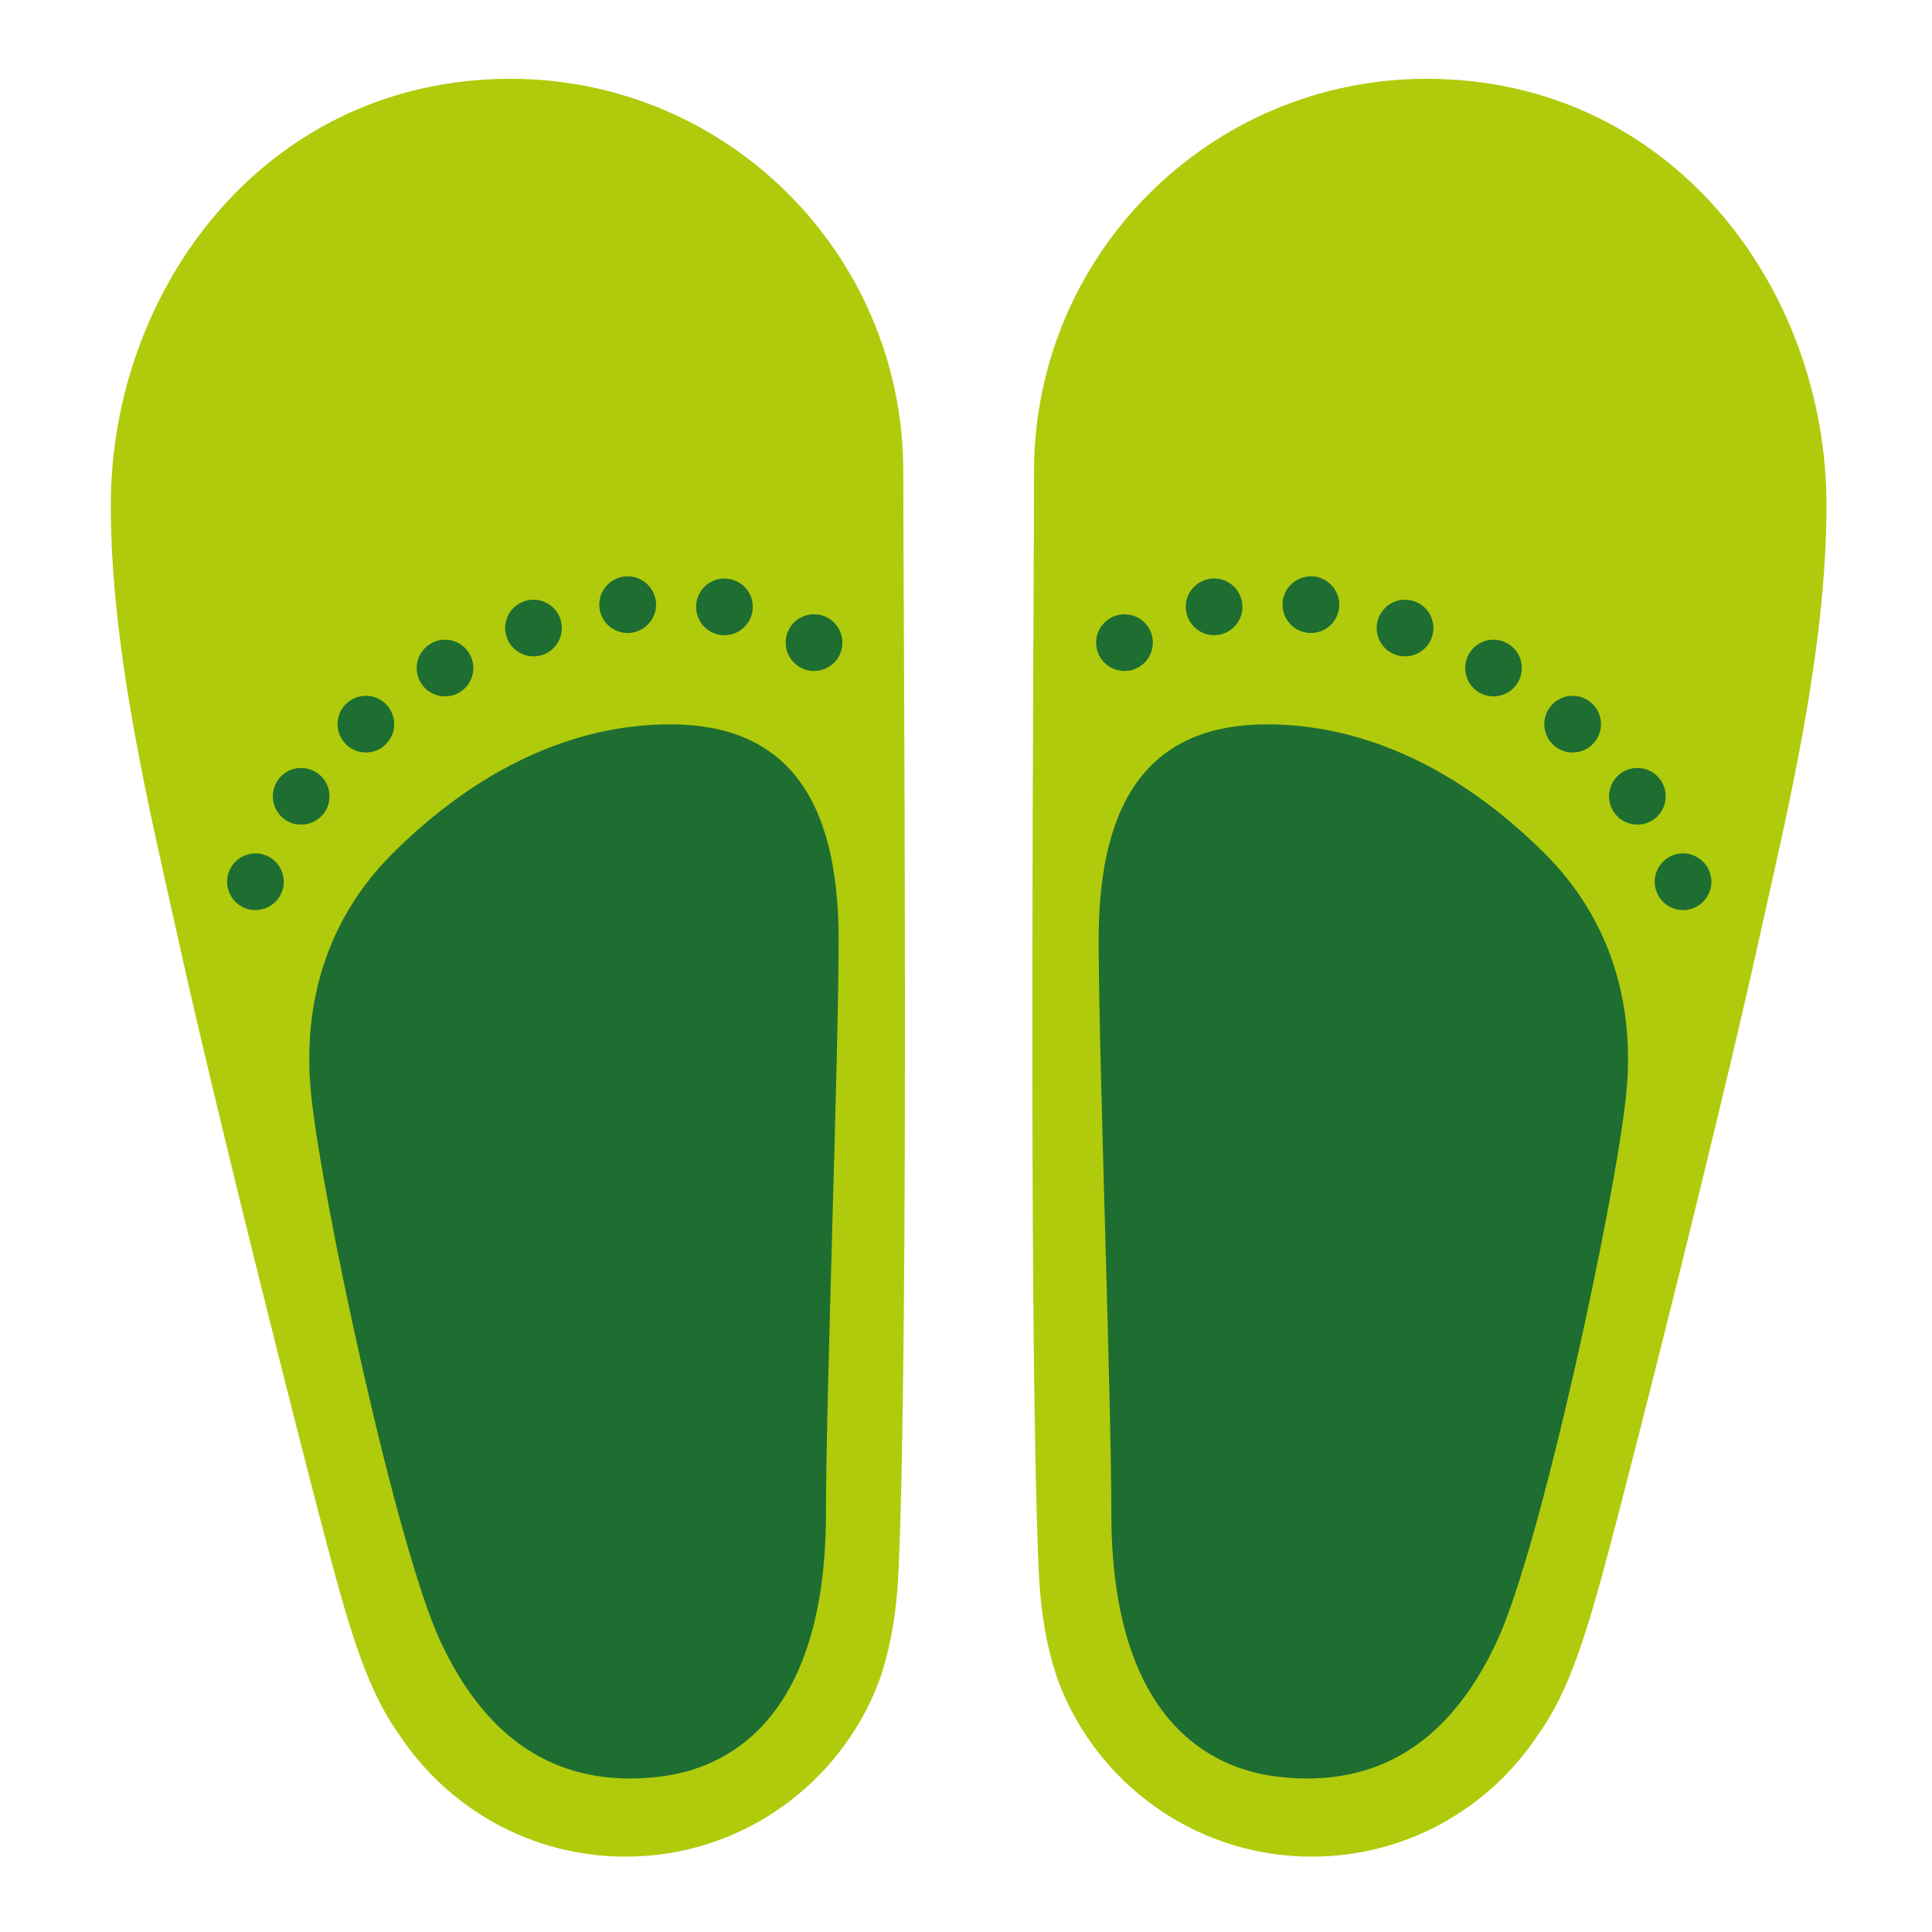 <?xml version="1.0" encoding="utf-8"?>
<!-- Generator: Adobe Illustrator 16.0.0, SVG Export Plug-In . SVG Version: 6.00 Build 0)  -->
<!DOCTYPE svg PUBLIC "-//W3C//DTD SVG 1.1//EN" "http://www.w3.org/Graphics/SVG/1.1/DTD/svg11.dtd">
<svg version="1.1" id="Lager_1" xmlns="http://www.w3.org/2000/svg" xmlns:xlink="http://www.w3.org/1999/xlink" x="0px" y="0px"
	 viewBox="0 0 59.527 59.527" enable-background="new 0 0 59.527 59.527" xml:space="preserve">
<g>
	<path fill="#B0CB0B" d="M31.86,14.528c0-6.683,5.416-12.1,12.098-12.1c7.535,0,12.318,6.456,12.318,13.139
		c0,4.538-1.225,9.521-2.088,13.418c-1.238,5.595-3.74,15.471-4.586,18.664c-0.719,2.709-1.256,4.468-2.211,5.796
		c-1.492,2.265-4.057,3.76-6.973,3.76c-3.406,0-6.332-2.04-7.631-4.964c-0.164-0.371-0.684-1.597-0.783-3.833
		C31.673,40.838,31.86,18.827,31.86,14.528z"/>
	<g>
		<path fill="#1E6E32" d="M39.044,22.318c2.99,0,5.953,1.381,8.564,3.993c1.926,1.926,2.789,4.482,2.498,7.396
			c-0.314,3.144-2.625,13.96-3.99,16.877c-1.365,2.919-3.354,4.214-5.846,4.214l0,0c-0.305,0-0.623-0.021-0.949-0.062
			c-1.898-0.236-5.08-1.606-5.08-8.13c0-1.792-0.098-5.343-0.193-8.776c-0.098-3.472-0.197-7.061-0.197-8.886
			C33.851,24.486,35.55,22.318,39.044,22.318z"/>
	</g>
	<path fill="#B0CB0B" d="M27.831,14.528c0-6.683-5.417-12.1-12.1-12.1c-7.533,0-12.317,6.456-12.317,13.139
		c0,4.538,1.225,9.521,2.088,13.418c1.239,5.595,3.739,15.471,4.587,18.664c0.719,2.709,1.255,4.468,2.21,5.796
		c1.493,2.265,4.058,3.76,6.974,3.76c3.404,0,6.332-2.04,7.631-4.964c0.164-0.371,0.684-1.597,0.781-3.833
		C28.017,40.838,27.831,18.827,27.831,14.528z"/>
	<g>
		<path fill="#1E6E32" d="M20.646,22.318c-2.99,0-5.952,1.381-8.565,3.993c-1.925,1.926-2.788,4.482-2.497,7.396
			c0.314,3.144,2.625,13.96,3.991,16.877c1.365,2.919,3.354,4.214,5.845,4.214l0,0c0.304,0,0.624-0.021,0.95-0.062
			c1.896-0.236,5.079-1.606,5.079-8.13c0-1.792,0.099-5.343,0.194-8.776c0.097-3.472,0.196-7.061,0.196-8.886
			C25.839,24.486,24.14,22.318,20.646,22.318z"/>
	</g>
	<g>
		<path fill="#1E6E32" d="M51.858,28.04L51.858,28.04c-0.35,0-0.678-0.209-0.813-0.554l0,0c-0.178-0.449,0.045-0.955,0.494-1.133
			l0,0c0.449-0.175,0.955,0.048,1.131,0.497l0,0c0.176,0.446-0.047,0.955-0.496,1.13C52.071,28.023,51.964,28.04,51.858,28.04z
			 M50.448,25.408L50.448,25.408c-0.273,0-0.543-0.13-0.715-0.372l0,0c-0.275-0.395-0.18-0.938,0.215-1.216l0,0
			c0.395-0.276,0.939-0.182,1.217,0.213l0,0c0.275,0.396,0.18,0.94-0.215,1.218C50.798,25.358,50.624,25.408,50.448,25.408z
			 M48.456,23.185L48.456,23.185c-0.207,0-0.412-0.072-0.58-0.217l0,0c0-0.003,0-0.003,0-0.003l0,0
			c-0.361-0.319-0.395-0.871-0.074-1.232l0,0c0.318-0.362,0.871-0.395,1.232-0.075l0,0c0.361,0.32,0.395,0.871,0.074,1.233
			C48.937,23.085,48.698,23.185,48.456,23.185z M46.017,21.456L46.017,21.456c-0.146,0-0.293-0.036-0.432-0.113l0,0
			c-0.418-0.239-0.566-0.771-0.328-1.19l0,0c0.238-0.421,0.771-0.568,1.189-0.329l0,0c0.42,0.237,0.568,0.769,0.33,1.19
			C46.616,21.296,46.319,21.456,46.017,21.456z M34.649,20.674L34.649,20.674c-0.258,0-0.512-0.112-0.684-0.326l0,0
			c-0.303-0.377-0.24-0.929,0.137-1.228l0,0c0.377-0.303,0.926-0.242,1.227,0.134l0,0c0.303,0.377,0.24,0.927-0.137,1.229
			C35.032,20.611,34.841,20.674,34.649,20.674z M43.292,20.223L43.292,20.223c-0.098,0-0.193-0.015-0.291-0.048l0,0
			c-0.455-0.162-0.693-0.658-0.535-1.114l0,0c0.16-0.454,0.66-0.694,1.113-0.534l0,0c0.457,0.159,0.697,0.658,0.537,1.112
			C43.989,19.998,43.651,20.223,43.292,20.223z M37.405,19.571L37.405,19.571c-0.41,0-0.777-0.295-0.855-0.716l0,0
			c-0.09-0.474,0.225-0.929,0.699-1.016l0,0c0.475-0.09,0.93,0.225,1.018,0.698l0,0c0.088,0.475-0.225,0.931-0.699,1.019
			C37.513,19.566,37.458,19.571,37.405,19.571z M40.39,19.504L40.39,19.504c-0.035,0-0.072-0.003-0.109-0.007l0,0l0,0l0,0
			c-0.479-0.061-0.818-0.497-0.758-0.977l0,0c0.063-0.479,0.498-0.815,0.979-0.756l0,0c0.475,0.06,0.814,0.496,0.756,0.976
			C41.2,19.182,40.825,19.504,40.39,19.504z"/>
	</g>
	<g>
		<path fill="#1E6E32" d="M7.552,27.98c-0.449-0.175-0.671-0.684-0.494-1.13l0,0c0.175-0.449,0.681-0.672,1.13-0.497l0,0
			c0.449,0.178,0.672,0.684,0.495,1.133l0,0C8.547,27.831,8.218,28.04,7.87,28.04l0,0C7.764,28.04,7.657,28.023,7.552,27.98z
			 M8.778,25.251c-0.395-0.277-0.489-0.821-0.215-1.218l0,0c0.276-0.395,0.823-0.489,1.218-0.213l0,0
			c0.395,0.277,0.489,0.821,0.215,1.216l0,0c-0.173,0.242-0.441,0.372-0.717,0.372l0,0C9.105,25.408,8.93,25.358,8.778,25.251z
			 M10.62,22.891c-0.32-0.362-0.287-0.913,0.074-1.233l0,0c0.362-0.319,0.913-0.287,1.232,0.075l0,0
			c0.319,0.361,0.287,0.913-0.074,1.232l0,0c0,0,0,0,0,0.003l0,0c-0.168,0.145-0.372,0.217-0.579,0.217l0,0
			C11.031,23.185,10.792,23.085,10.62,22.891z M12.952,21.014c-0.239-0.422-0.089-0.953,0.33-1.19l0,0
			c0.419-0.239,0.951-0.092,1.189,0.329l0,0c0.237,0.419,0.09,0.951-0.329,1.19l0,0c-0.137,0.077-0.284,0.113-0.431,0.113l0,0
			C13.409,21.456,13.112,21.296,12.952,21.014z M24.536,20.482c-0.377-0.302-0.439-0.852-0.137-1.229l0,0
			c0.301-0.376,0.851-0.437,1.228-0.134l0,0c0.377,0.299,0.438,0.851,0.137,1.228l0,0c-0.172,0.214-0.427,0.326-0.684,0.326l0,0
			C24.887,20.674,24.695,20.611,24.536,20.482z M15.613,19.639c-0.16-0.454,0.079-0.953,0.536-1.112l0,0
			c0.454-0.16,0.953,0.08,1.112,0.534l0,0c0.16,0.456-0.079,0.952-0.533,1.114l0,0c-0.098,0.033-0.195,0.048-0.292,0.048l0,0
			C16.077,20.223,15.74,19.998,15.613,19.639z M22.16,19.557c-0.474-0.088-0.785-0.544-0.698-1.019l0,0
			c0.087-0.474,0.544-0.788,1.018-0.698l0,0c0.475,0.087,0.789,0.542,0.699,1.016l0,0c-0.077,0.421-0.444,0.716-0.855,0.716l0,0
			C22.27,19.571,22.215,19.566,22.16,19.557z M18.472,18.74c-0.06-0.479,0.279-0.916,0.756-0.976l0,0
			c0.479-0.06,0.916,0.277,0.979,0.756l0,0c0.06,0.479-0.28,0.916-0.759,0.977l0,0l0,0l0,0c-0.037,0.004-0.074,0.007-0.11,0.007l0,0
			C18.904,19.504,18.527,19.182,18.472,18.74z"/>
	</g>
</g>
</svg>
